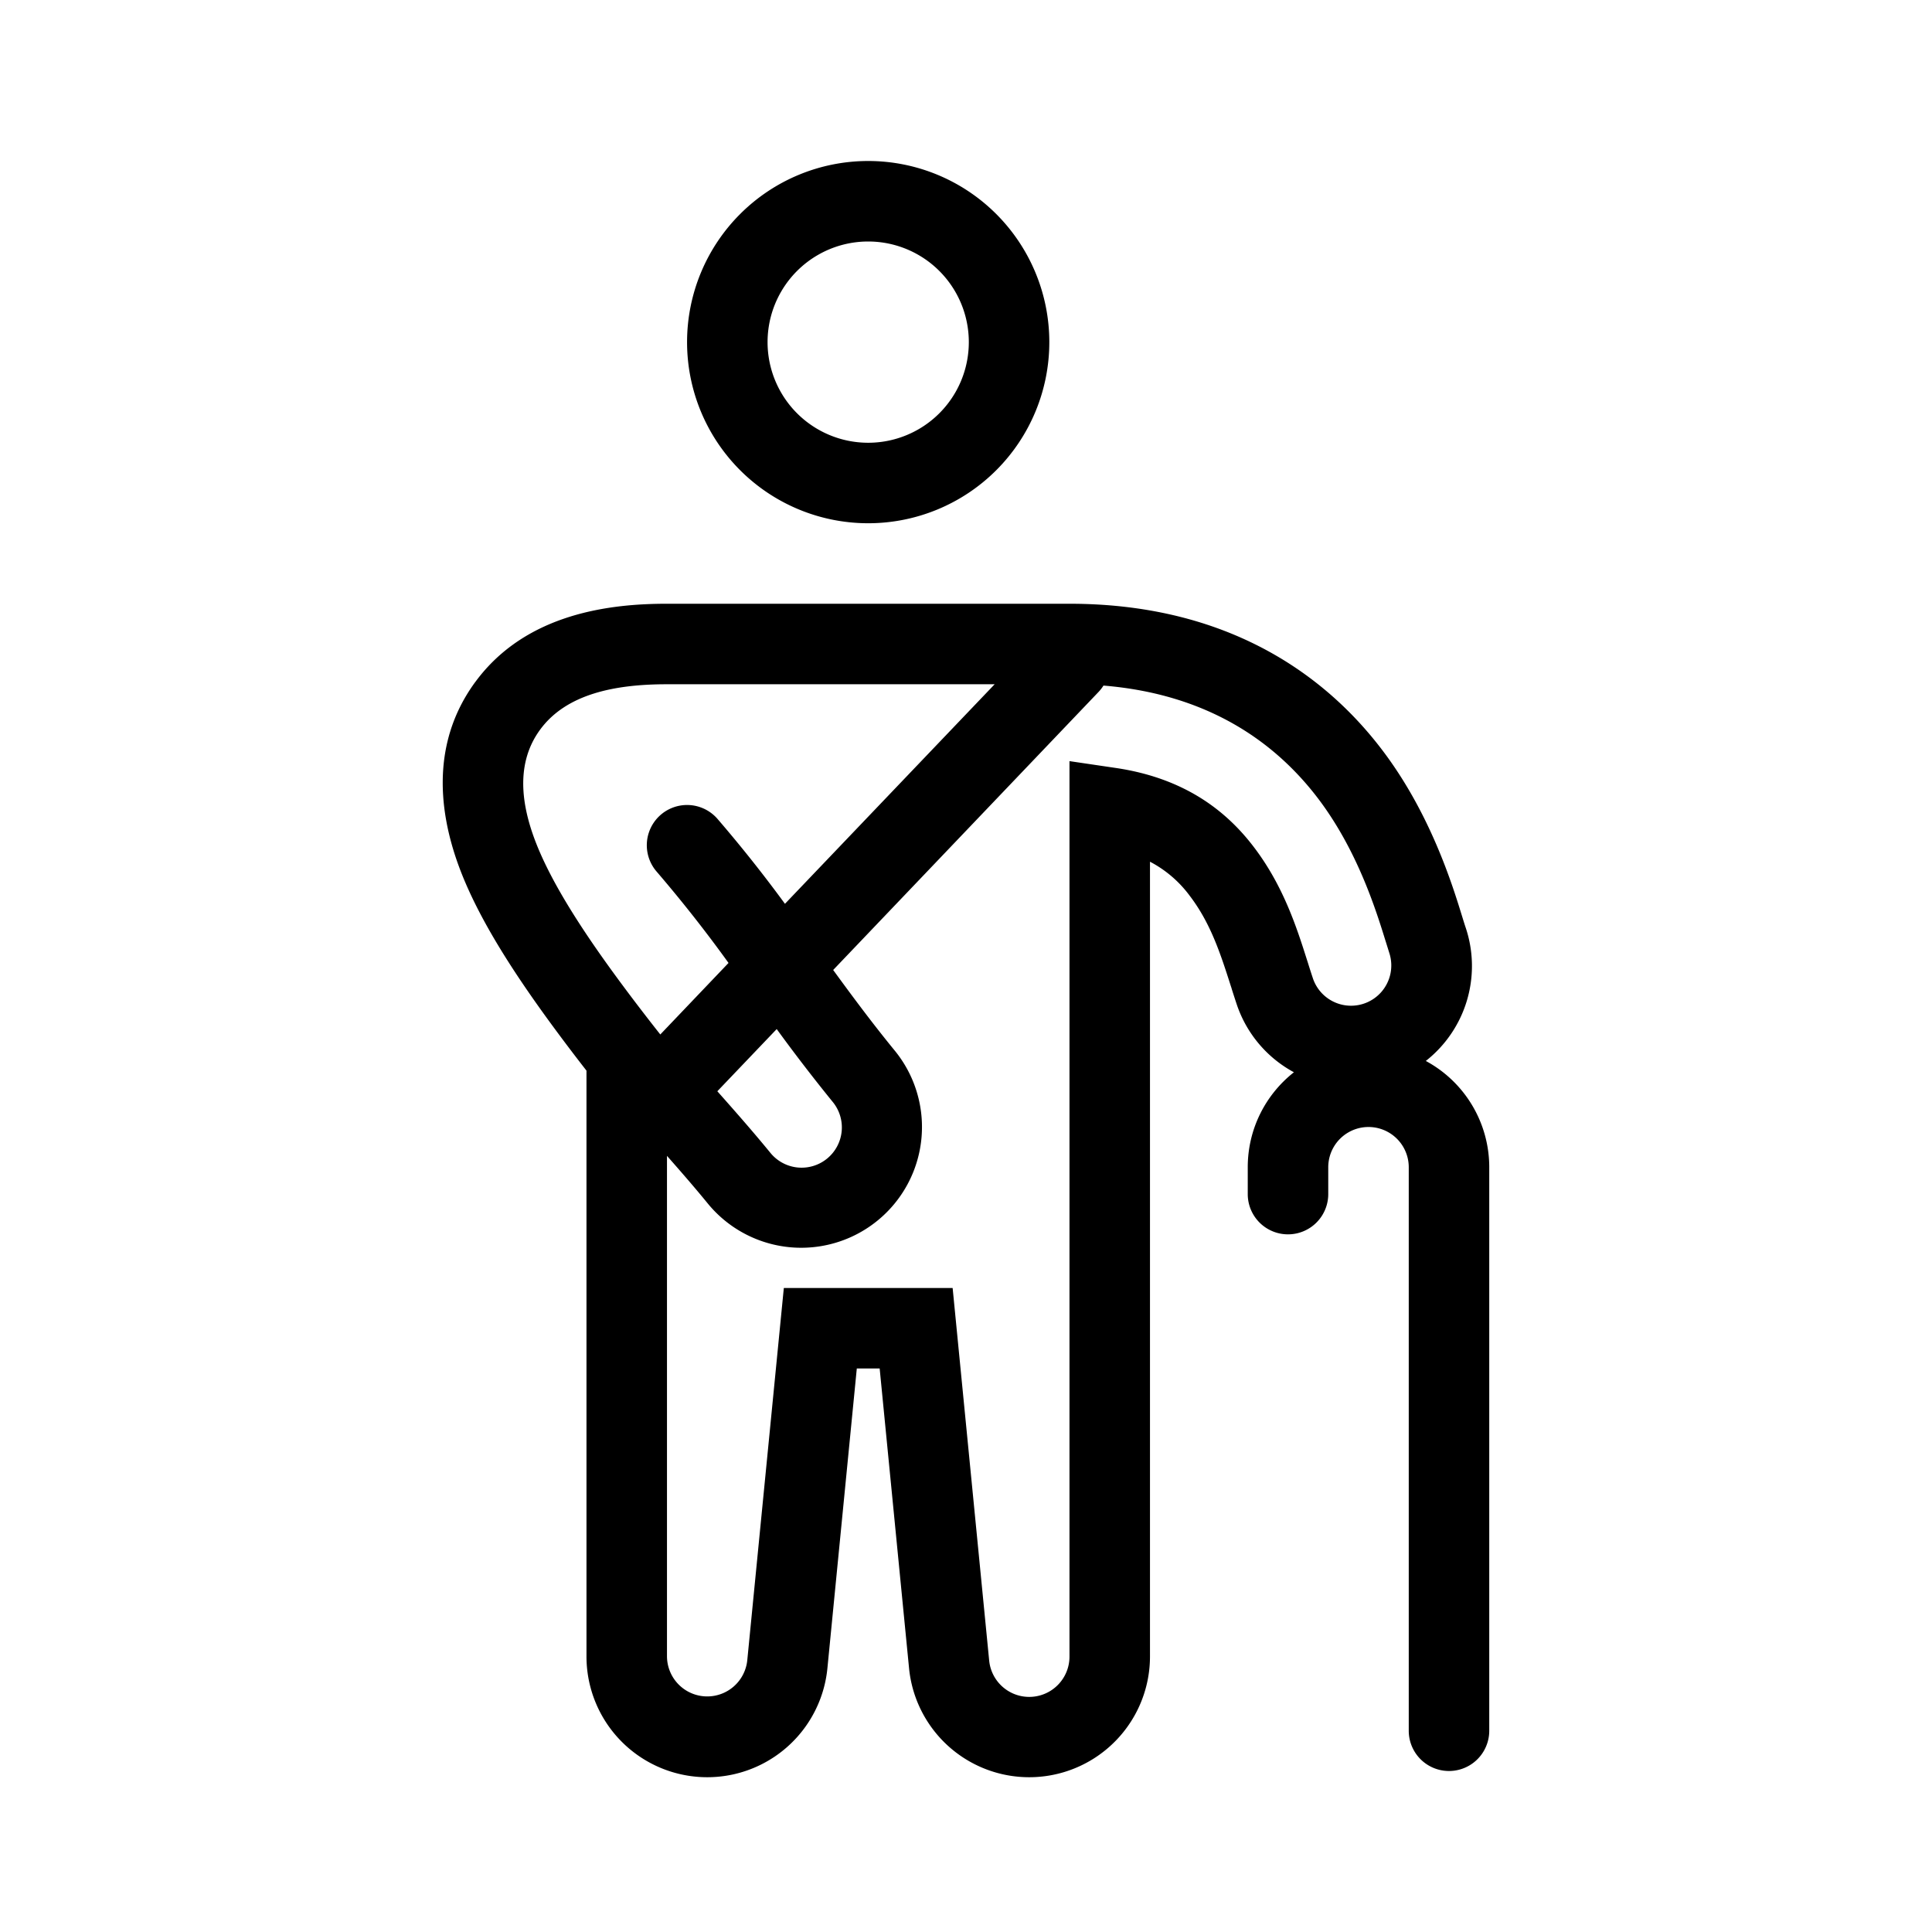 <svg xmlns="http://www.w3.org/2000/svg" xmlns:xlink="http://www.w3.org/1999/xlink" width="48" height="48" viewBox="0 0 48 48"><path fill="currentColor" fill-rule="evenodd" d="M21.57 13a4.5 4.5 0 1 0 0-9a4.5 4.5 0 0 0 0 9m0-2a2.5 2.5 0 1 0 0-5a2.5 2.5 0 0 0 0 5m-9.762 5.945C13.083 15.206 15.228 15 16.57 15h10c3.734 0 6.223 1.602 7.76 3.62c1.208 1.583 1.757 3.37 2 4.16l.006.019c.035.114.06.194.08.252a3 3 0 0 1-.992 3.308A3 3 0 0 1 37 29v14a1 1 0 1 1-2 0V29a1 1 0 1 0-2 0v.667a1 1 0 1 1-2 0V29c0-.957.448-1.81 1.147-2.36a3 3 0 0 1-1.422-1.691q-.069-.207-.133-.411l.013.034l-.024-.069c-.264-.829-.509-1.574-1.022-2.247a2.9 2.9 0 0 0-.988-.847v19.742a3 3 0 0 1-5.986.293L21.855 34h-.568l-.73 7.444a3 3 0 0 1-5.986-.293V26.6q-.36-.462-.689-.905c-.935-1.257-1.799-2.551-2.319-3.764c-.434-1.014-1.124-3.121.245-4.987M16.57 17c-1.285 0-2.497.237-3.15 1.127c-.683.93-.418 2.087-.02 3.017c.424.988 1.17 2.128 2.086 3.359q.407.548.87 1.136l.049.062l1.695-1.777a34 34 0 0 0-1.785-2.268a1 1 0 0 1 1.51-1.312a34 34 0 0 1 1.677 2.111L24.712 17zm10.845.034a1 1 0 0 1-.122.157L20.7 24.099c.49.672.982 1.334 1.528 2.001a3 3 0 1 1-4.644 3.8c-.32-.392-.66-.783-1.013-1.183V41.15a1 1 0 0 0 1.995.097L19.474 32h4.194l.907 9.248a1 1 0 0 0 1.996-.097V18.91l1.145.169c1.742.256 2.77 1.092 3.434 1.964c.738.968 1.07 2.014 1.323 2.81l.014.043q.069.222.135.42a1 1 0 0 0 1.897-.633l-.09-.289l-.003-.008c-.24-.777-.705-2.269-1.685-3.556c-1.067-1.4-2.736-2.585-5.325-2.797m-8.12 8.535l-1.474 1.544c.447.503.893 1.011 1.31 1.52a1 1 0 1 0 1.548-1.266a43 43 0 0 1-1.383-1.799" clip-rule="evenodd"/></svg>